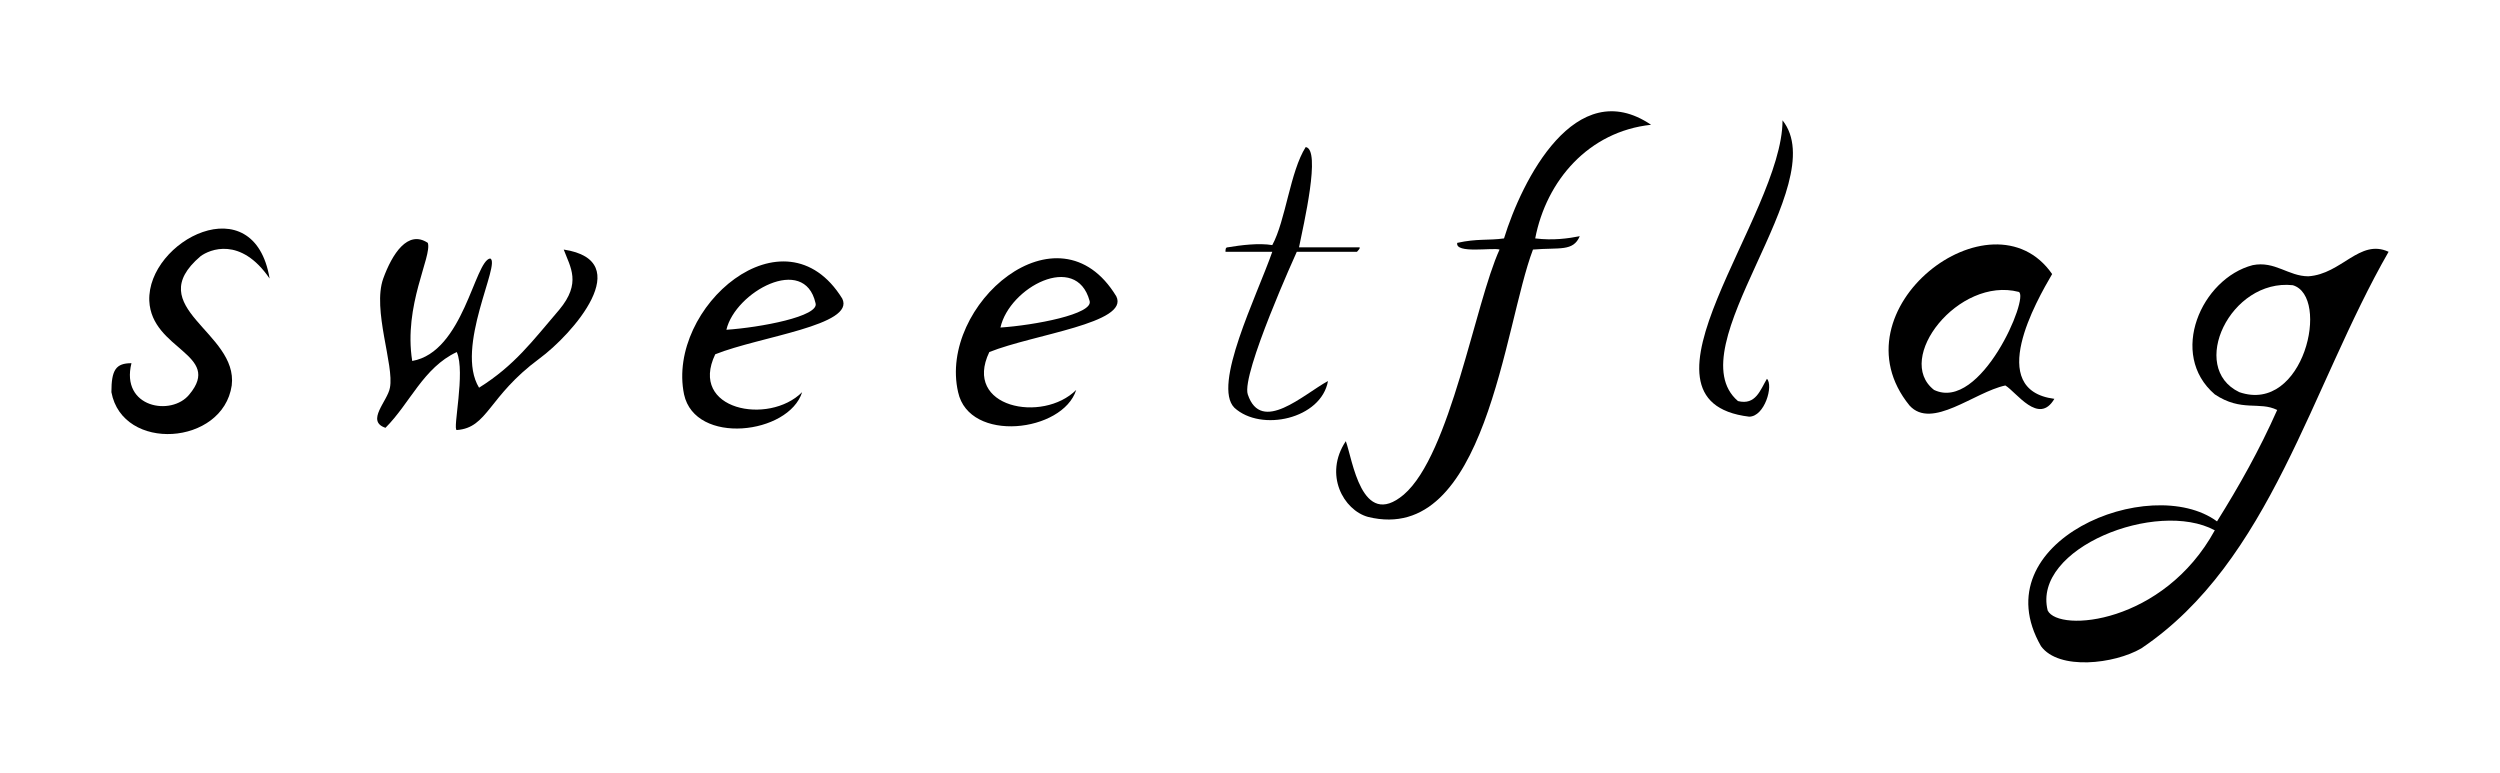 <?xml version="1.0" encoding="utf-8"?>
<!-- Generator: Adobe Illustrator 19.1.0, SVG Export Plug-In . SVG Version: 6.00 Build 0)  -->
<svg version="1.1" id="Layer_1" xmlns="http://www.w3.org/2000/svg" xmlns:xlink="http://www.w3.org/1999/xlink" x="0px" y="0px"
	 viewBox="0 0 112.2 34.7" style="enable-background:new 0 0 112.2 34.7;" xml:space="preserve">
<style type="text/css">
	.st0{clip-path:url(#SVGID_2_);}
	.st1{clip-path:url(#SVGID_4_);}
	.st2{clip-path:url(#SVGID_6_);}
	.st3{clip-path:url(#SVGID_8_);}
	.st4{clip-path:url(#SVGID_10_);}
	.st5{clip-path:url(#SVGID_12_);}
	.st6{clip-path:url(#SVGID_14_);}
	.st7{clip-path:url(#SVGID_16_);}
</style>
<g>
	<defs>
		<path id="SVGID_1_" d="M74.1,5.6c-2.8,0.3-4.7,2.5-5.2,5.1c0.8,0.1,1.5,0,2-0.1c-0.3,0.7-0.9,0.5-2.1,0.6
			c-1.3,3.4-2.1,13.3-7.4,12c-1.1-0.3-2-1.9-1-3.4c0.3,0.8,0.7,4,2.6,2.4c2.1-1.8,3.2-8.6,4.3-11c-0.3-0.1-2,0.2-1.9-0.3
			c0.9-0.2,1.4-0.1,2.1-0.2C68.3,8.1,70.7,3.3,74.1,5.6"/>
	</defs>
	<clipPath id="SVGID_2_">
		<use xlink:href="#SVGID_1_"  style="overflow:visible;"/>
	</clipPath>
	<rect x="54.9" class="st0" width="24.2" height="28.4"/>
</g>
<g>
	<defs>
		<path id="SVGID_3_" d="M58.6,6.6c0.7,0.1-0.1,3.5-0.3,4.5c1.3,0,2.2,0,2.7,0c0.1,0-0.1,0.2-0.1,0.2c-0.9,0-2,0-2.7,0
			c0,0-2.5,5.5-2.2,6.4c0.6,1.8,2.5,0,3.6-0.6c-0.3,1.7-3,2.3-4.2,1.2c-1-1,1-5,1.7-7c-0.6,0-1.3,0-2.1,0c0-0.1,0-0.2,0.1-0.2
			c0.6-0.1,1.4-0.2,2-0.1C57.7,9.9,57.9,7.7,58.6,6.6"/>
	</defs>
	<clipPath id="SVGID_4_">
		<use xlink:href="#SVGID_3_"  style="overflow:visible;"/>
	</clipPath>
	<rect x="49.9" y="1.6" class="st1" width="16" height="22.3"/>
</g>
<g>
	<defs>
		<path id="SVGID_5_" d="M5,17.6c0-1,0.2-1.3,0.9-1.3c-0.5,2,1.8,2.4,2.6,1.4c1.5-1.8-1.7-2-1.8-4.2c-0.1-2.7,4.7-5.2,5.4-1
			c-1.3-1.9-2.7-1.3-3.1-1c-2.7,2.3,1.7,3.4,1.4,5.8C10,20,5.5,20.3,5,17.6"/>
	</defs>
	<clipPath id="SVGID_6_">
		<use xlink:href="#SVGID_5_"  style="overflow:visible;"/>
	</clipPath>
	<rect y="5.3" class="st2" width="17" height="19.2"/>
</g>
<g>
	<defs>
		<path id="SVGID_7_" d="M19.2,10.9c0.2,0.6-1.1,2.8-0.7,5.3c2.3-0.4,2.8-4.5,3.5-4.6c0.5,0.2-1.6,4-0.5,5.8c1.6-1,2.4-2.1,3.6-3.5
			c1-1.2,0.5-1.9,0.2-2.7c3.3,0.5,0.4,3.8-1.1,4.9c-2.3,1.7-2.3,3.1-3.7,3.2c-0.2,0,0.4-2.6,0-3.5c-1.5,0.7-2.1,2.3-3.2,3.4
			c-0.9-0.3,0.1-1.2,0.2-1.8c0.2-1-0.8-3.5-0.3-4.9C17.6,11.4,18.3,10.3,19.2,10.9"/>
	</defs>
	<clipPath id="SVGID_8_">
		<use xlink:href="#SVGID_7_"  style="overflow:visible;"/>
	</clipPath>
	<rect x="11.9" y="5.8" class="st3" width="19.9" height="18.6"/>
</g>
<g>
	<defs>
		<path id="SVGID_9_" d="M86.8,17.5c2.1,1,4.3-4.2,3.8-4.4C87.9,12.4,85,16.1,86.8,17.5z M92.1,12.3c-0.7,1.2-3,5.2,0.1,5.6
			c-0.7,1.2-1.7-0.3-2.2-0.6c-1.4,0.3-3.3,2-4.3,0.9C82.2,13.9,89.4,8.4,92.1,12.3z"/>
	</defs>
	<clipPath id="SVGID_10_">
		<use xlink:href="#SVGID_9_"  style="overflow:visible;"/>
	</clipPath>
	<rect x="79.8" y="6" class="st4" width="17.4" height="17.6"/>
</g>
<g>
	<defs>
		<path id="SVGID_11_" d="M91.9,27.4c0.5,1,5.2,0.6,7.5-3.6C96.8,22.4,91.2,24.6,91.9,27.4z M100.5,17.6c2.9,1,4.1-4.3,2.4-4.8
			C100.1,12.5,98.2,16.5,100.5,17.6z M107.2,11.3c-3.5,6.1-5.3,13.9-11.1,17.8c-1.2,0.7-3.7,1-4.5-0.1c-2.7-4.7,4.9-7.8,7.9-5.6
			c1-1.6,1.9-3.2,2.7-5c-0.8-0.4-1.6,0.1-2.8-0.7c-2.1-1.8-0.6-5.2,1.7-5.8c1-0.2,1.6,0.5,2.5,0.5C105.1,12.3,105.9,10.7,107.2,11.3
			z"/>
	</defs>
	<clipPath id="SVGID_12_">
		<use xlink:href="#SVGID_11_"  style="overflow:visible;"/>
	</clipPath>
	<rect x="86.1" y="6.1" class="st5" width="26.1" height="28.5"/>
</g>
<g>
	<defs>
		<path id="SVGID_13_" d="M79.3,17c0.3,0.3-0.1,1.7-0.8,1.7C72.7,18,80,9.7,80,5.4c2.3,2.9-4.8,10.2-2,12.6
			C78.8,18.2,79,17.5,79.3,17"/>
	</defs>
	<clipPath id="SVGID_14_">
		<use xlink:href="#SVGID_13_"  style="overflow:visible;"/>
	</clipPath>
	<rect x="71.3" y="0.4" class="st6" width="14.2" height="23.2"/>
</g>
<g>
	<g>
		<defs>
			<path id="SVGID_15_" d="M32.6,14.8c1.5-0.1,4.2-0.6,4-1.2C36.1,11.4,33,13.1,32.6,14.8z M37.8,13.4c0.6,1.2-3.7,1.7-5.7,2.5
				c-1.2,2.5,2.4,3.2,3.9,1.7c-0.6,1.9-4.8,2.4-5.3,0.1C29.9,13.8,35.2,9.2,37.8,13.4z M44.9,14.7c1.5-0.1,4.2-0.6,4-1.2
				C48.3,11.3,45.3,12.9,44.9,14.7z M50.1,13.3c0.6,1.2-3.7,1.7-5.7,2.5c-1.2,2.5,2.4,3.2,3.9,1.7c-0.6,1.9-4.8,2.4-5.3,0.1
				C42.1,13.7,47.5,9,50.1,13.3z"/>
		</defs>
		<clipPath id="SVGID_16_">
			<use xlink:href="#SVGID_15_"  style="overflow:visible;"/>
		</clipPath>
		<rect x="25.6" y="6.6" class="st7" width="29.5" height="17.6"/>
	</g>
</g>
</svg>

